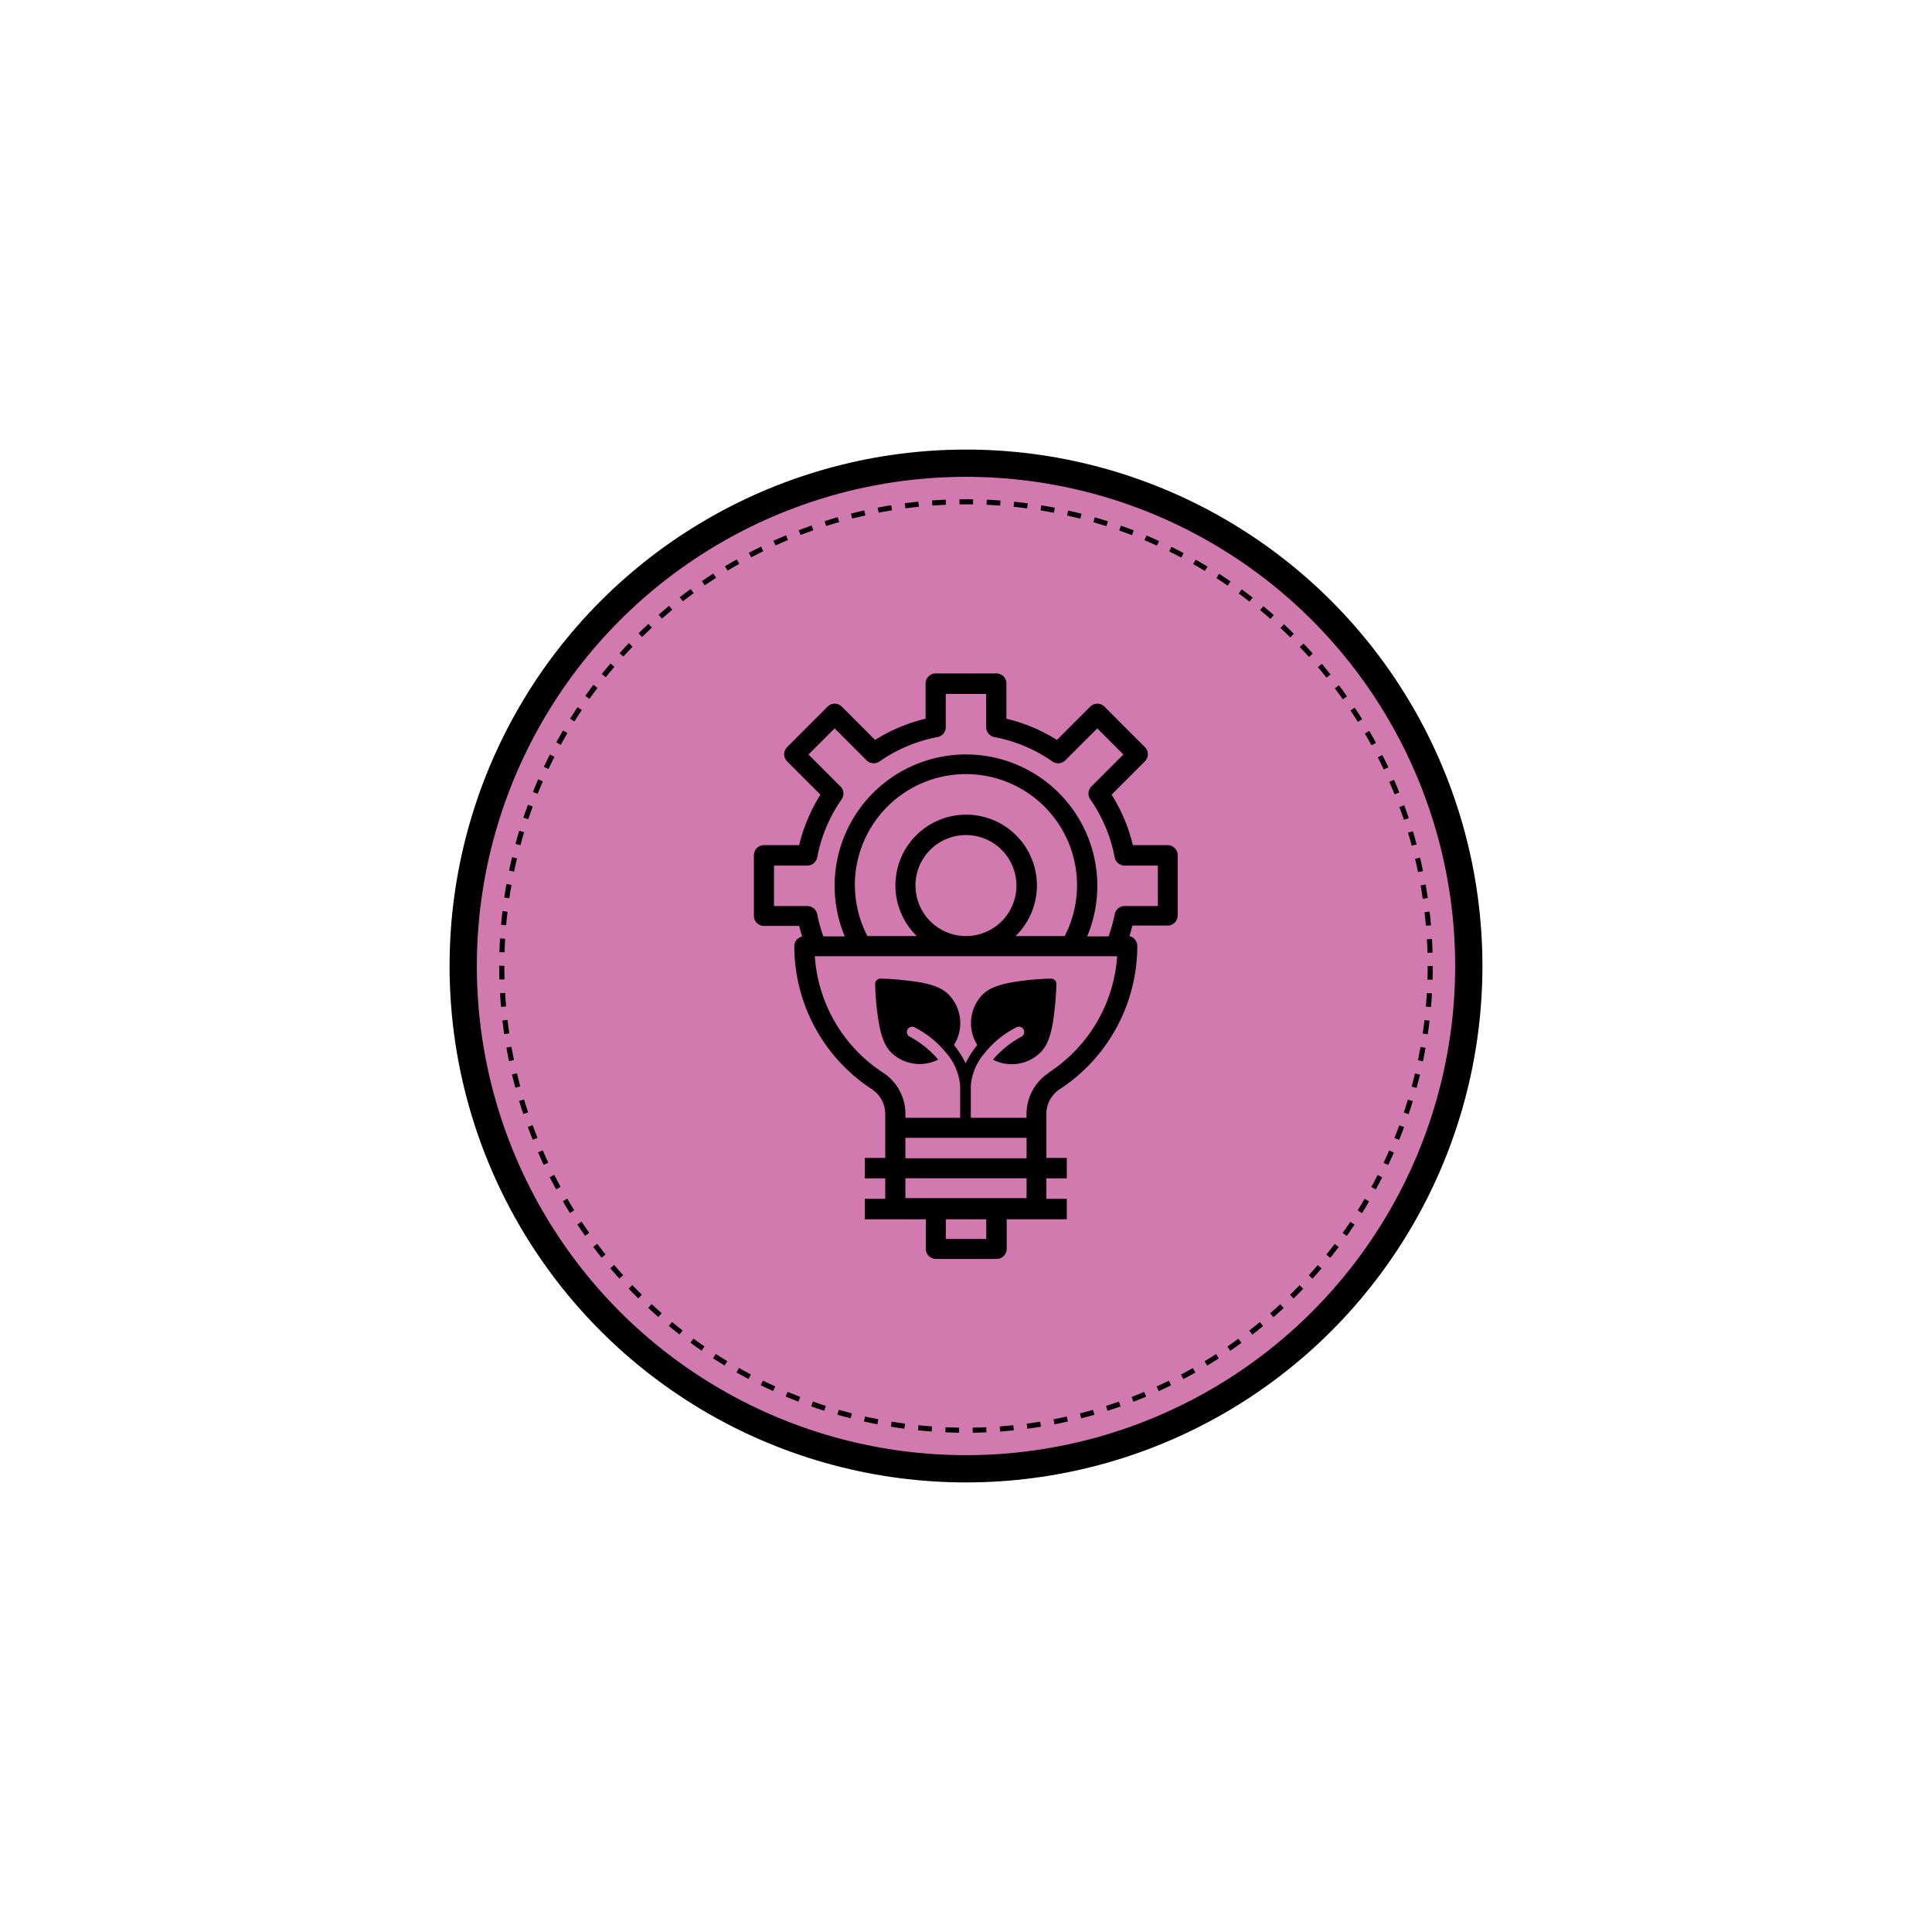 <svg xmlns="http://www.w3.org/2000/svg" viewBox="0 0 283.46 283.46"><circle cx="141.73" cy="141.73" r="73.77" fill="#d27ab0" stroke="#000" stroke-miterlimit="10" stroke-width="4"/><circle cx="141.73" cy="141.73" r="68.11" fill="none" stroke="#000" stroke-miterlimit="10" stroke-width="0.75" stroke-dasharray="2"/><path d="M129.2,143.58a.79.79,0,0,0-.8.78h0a38.66,38.66,0,0,0,.3,4.06c.28,2.17.68,4.6,2,5.95a6,6,0,0,0,6.95,1.09,14.39,14.39,0,0,0-4.09-3.32.79.79,0,0,1-.45-1,.79.79,0,0,1,1-.45,14.32,14.32,0,0,1,4.69,3.76,8.39,8.39,0,0,1,2.07,4.8v5.1a.79.79,0,1,0,1.57,0v-5.1a8.33,8.33,0,0,1,2.07-4.8,14.12,14.12,0,0,1,4.69-3.76.8.8,0,0,1,.3-.06.79.79,0,0,1,.28,1.52,14.39,14.39,0,0,0-4.09,3.32,6,6,0,0,0,7-1.09c1.35-1.35,1.76-3.78,2-5.95a38.66,38.66,0,0,0,.3-4.06.78.78,0,0,0-.78-.79h0a38.66,38.66,0,0,0-4.06.3c-2.16.27-4.59.68-5.94,2a6,6,0,0,0-.82,7.44,13.5,13.5,0,0,0-1.72,2.67,13.92,13.92,0,0,0-1.71-2.67,6,6,0,0,0-.82-7.44c-1.35-1.35-3.78-1.76-5.94-2A38.83,38.83,0,0,0,129.2,143.58Z" fill="#010101"/><path d="M132.84,178.78h3v4.45a1.49,1.49,0,0,0,1.49,1.48h8.89a1.48,1.48,0,0,0,1.48-1.48v-4.45h3v-3H132.84Zm11.86,3h-5.93v-3h5.93Z"/><path d="M171.37,124h-5.16a24.44,24.44,0,0,0-3.12-7.41l4.88-4.88a1.48,1.48,0,0,0,0-2.1l-5.92-5.93a1.48,1.48,0,0,0-2.1,0l-4.88,4.88a24.78,24.78,0,0,0-7.41-3.11v-5.17a1.48,1.48,0,0,0-1.48-1.48h-8.89a1.49,1.49,0,0,0-1.49,1.48v5.17a24.78,24.78,0,0,0-7.41,3.11l-4.88-4.88a1.47,1.47,0,0,0-2.09,0l-5.93,5.93a1.48,1.48,0,0,0,0,2.1l4.88,4.88a25,25,0,0,0-3.12,7.41h-5.16a1.48,1.48,0,0,0-1.48,1.48v8.89a1.48,1.48,0,0,0,1.48,1.48h5.16c.13.53.28,1,.44,1.55a1.48,1.48,0,0,0-1.15,1.42A25.09,25.09,0,0,0,128,159.86a4.35,4.35,0,0,1,1.88,3.63v6.4h-3v3h3v3h-3v3h29.64v-3h-3v-3h3v-3h-3v-6.4a4.33,4.33,0,0,1,1.87-3.62,25.13,25.13,0,0,0,11.47-21.1,1.48,1.48,0,0,0-1.15-1.42c.15-.51.3-1,.43-1.55h5.16a1.49,1.49,0,0,0,1.49-1.48v-8.89A1.49,1.49,0,0,0,171.37,124Zm-20.75,51.87H132.84v-3h17.78Zm-17.78-5.93v-3h17.78v3Zm21-12.51a7.22,7.22,0,0,0-3.23,6.11V164H132.84v-.47a7.22,7.22,0,0,0-3.22-6.11,22.14,22.14,0,0,1-10.07-17.13h44.36A22.16,22.16,0,0,1,153.85,157.38Zm-28.42-27.5a16.3,16.3,0,1,1,30.79,7.41H149a10.38,10.38,0,1,0-14.49,0h-7.24A16.17,16.17,0,0,1,125.43,129.88Zm8.89,0a7.41,7.41,0,1,1,7.41,7.41A7.42,7.42,0,0,1,134.32,129.88Zm35.57,3H165a1.48,1.48,0,0,0-1.45,1.2,22.66,22.66,0,0,1-.9,3.25h-3.14a19.27,19.27,0,1,0-35.57,0h-3.14a21.43,21.43,0,0,1-.9-3.25,1.5,1.5,0,0,0-1.46-1.2h-4.88v-5.93h4.88a1.5,1.5,0,0,0,1.46-1.2,21.84,21.84,0,0,1,3.58-8.52,1.47,1.47,0,0,0-.17-1.89l-4.69-4.69,3.84-3.83,4.68,4.68a1.49,1.49,0,0,0,1.9.17,22,22,0,0,1,8.51-3.58,1.48,1.48,0,0,0,1.21-1.46v-4.87h5.93v4.87a1.47,1.47,0,0,0,1.2,1.46,22,22,0,0,1,8.52,3.58,1.47,1.47,0,0,0,1.89-.17l4.69-4.68,3.83,3.83-4.69,4.69a1.47,1.47,0,0,0-.16,1.89,22.14,22.14,0,0,1,3.58,8.52,1.48,1.48,0,0,0,1.45,1.2h4.88Z"/></svg>
